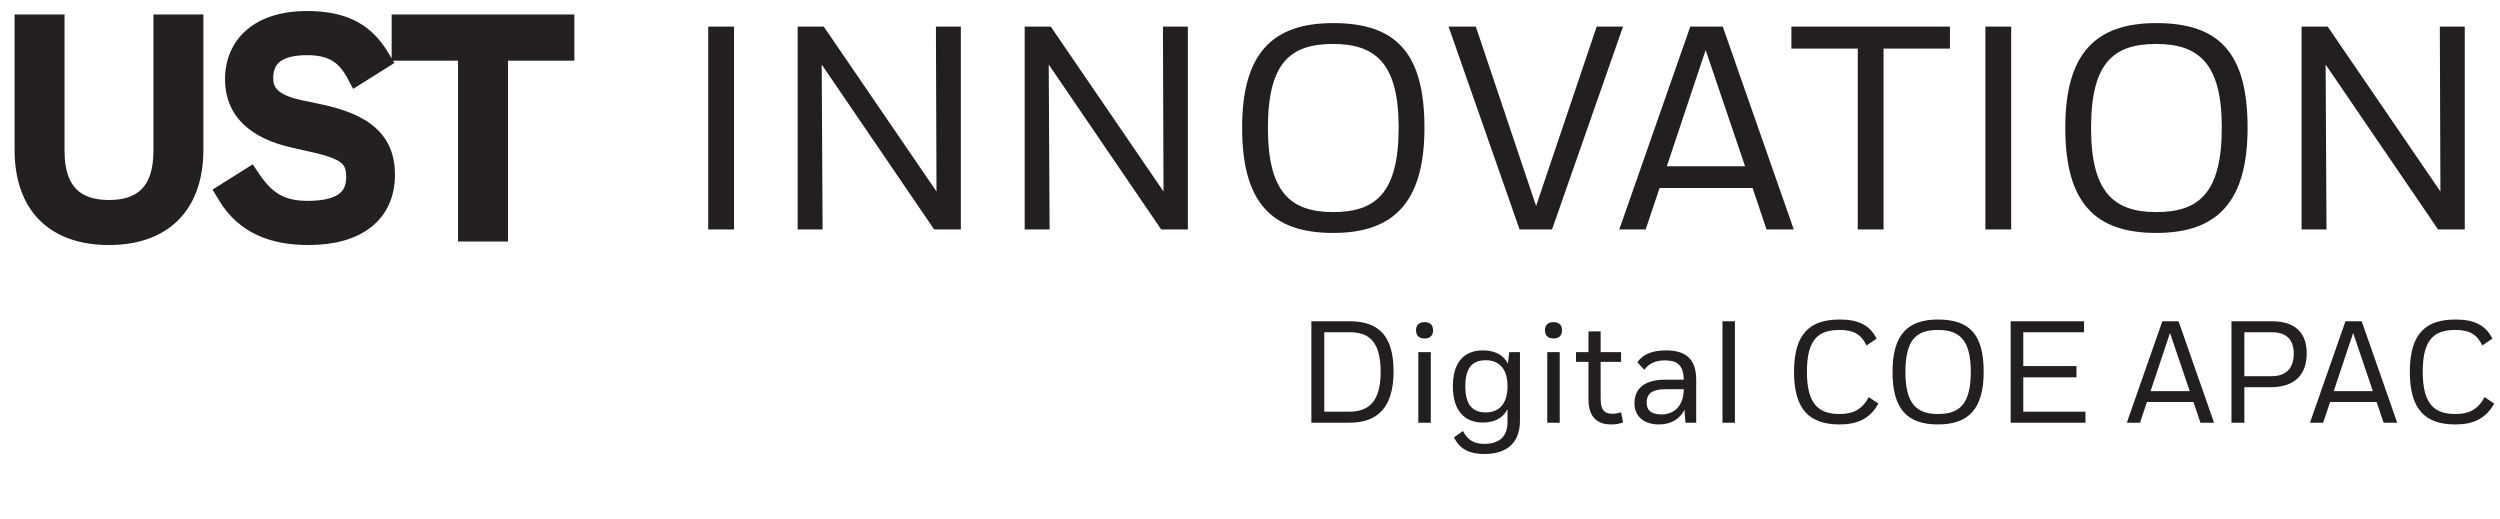 <svg width="207" height="43" viewBox="0 0 207 43" fill="none" xmlns="http://www.w3.org/2000/svg">
<path d="M58.64 19H60.776V2.2H58.64V19ZM77.35 19H79.558V2.2H77.494L77.542 15.856L68.206 2.2H66.046V19H68.11L68.038 5.344L77.35 19ZM96.147 19H98.355V2.2H96.291L96.339 15.856L87.003 2.2H84.843V19H86.907L86.835 5.344L96.147 19ZM102.848 10.576C102.848 16.72 105.248 19.288 110.384 19.288C115.424 19.288 117.944 16.72 117.944 10.576C117.944 4.432 115.64 1.912 110.384 1.912C105.344 1.912 102.848 4.432 102.848 10.576ZM104.984 10.6C104.984 5.176 106.856 3.64 110.384 3.64C113.912 3.64 115.808 5.272 115.808 10.552C115.808 15.976 113.912 17.56 110.384 17.56C106.856 17.56 104.984 15.904 104.984 10.6ZM119.941 2.2L125.821 19H128.509L134.389 2.2H132.205L127.189 17.056L122.197 2.2H119.941ZM141.228 4.144L144.492 13.768H138.012L141.228 4.144ZM146.268 19H148.524L142.644 2.2H139.956L134.076 19H136.26L137.412 15.568H145.116L146.268 19ZM148.327 2.2V4.024H153.823V19H155.959V4.024H161.455V2.2H148.327ZM164.39 19H166.526V2.2H164.39V19ZM171.004 10.576C171.004 16.72 173.404 19.288 178.54 19.288C183.58 19.288 186.1 16.72 186.1 10.576C186.1 4.432 183.796 1.912 178.54 1.912C173.5 1.912 171.004 4.432 171.004 10.576ZM173.14 10.6C173.14 5.176 175.012 3.64 178.54 3.64C182.068 3.64 183.964 5.272 183.964 10.552C183.964 15.976 182.068 17.56 178.54 17.56C175.012 17.56 173.14 15.904 173.14 10.6ZM201.874 19H204.082V2.2H202.018L202.066 15.856L192.73 2.2H190.57V19H192.634L192.562 5.344L201.874 19Z" fill="#231F20"/>
<path d="M13.704 12.496C13.704 16.096 11.856 17.56 9.024 17.56C6.192 17.56 4.344 16.096 4.344 12.496V2.2H2.208V12.4C2.208 16.936 4.728 19.288 9.024 19.288C13.272 19.288 15.84 16.936 15.84 12.4V2.2H13.704V12.496ZM31.295 4.888C30.167 2.992 28.559 1.912 25.415 1.912C21.647 1.912 19.631 3.808 19.631 6.568C19.631 8.968 21.215 10.528 24.383 11.248L26.087 11.632C28.871 12.256 29.663 12.952 29.663 14.68C29.663 16.528 28.415 17.632 25.487 17.632C23.207 17.632 21.887 16.816 20.639 14.968L18.959 16.024C20.423 18.472 22.751 19.288 25.535 19.288C29.423 19.288 31.703 17.584 31.703 14.464C31.703 11.824 30.119 10.408 26.399 9.616L24.695 9.256C22.343 8.752 21.623 7.744 21.623 6.472C21.623 4.816 22.607 3.568 25.415 3.568C27.527 3.568 28.727 4.312 29.615 5.944L31.295 4.888ZM33.429 2.2V4.024H38.925V19H41.061V4.024H46.557V2.2H33.429Z" fill="#231F20"/>
<path d="M4.344 2.2H5.344V1.2H4.344V2.2ZM2.208 2.2V1.2H1.208V2.2H2.208ZM15.84 2.2H16.84V1.2H15.84V2.2ZM13.704 2.2V1.2H12.704V2.2H13.704ZM12.704 12.496C12.704 14.135 12.285 15.105 11.719 15.671C11.153 16.237 10.278 16.56 9.024 16.56V18.56C10.602 18.56 12.067 18.151 13.133 17.085C14.199 16.019 14.704 14.457 14.704 12.496H12.704ZM9.024 16.56C7.77 16.56 6.895 16.237 6.329 15.671C5.763 15.105 5.344 14.135 5.344 12.496H3.344C3.344 14.457 3.849 16.019 4.915 17.085C5.981 18.151 7.446 18.56 9.024 18.56V16.56ZM5.344 12.496V2.2H3.344V12.496H5.344ZM4.344 1.2H2.208V3.2H4.344V1.2ZM1.208 2.2V12.4H3.208V2.2H1.208ZM1.208 12.4C1.208 14.849 1.892 16.86 3.302 18.256C4.71 19.649 6.699 20.288 9.024 20.288V18.288C7.053 18.288 5.634 17.751 4.708 16.834C3.784 15.92 3.208 14.487 3.208 12.4H1.208ZM9.024 20.288C11.327 20.288 13.315 19.648 14.727 18.258C16.142 16.864 16.84 14.854 16.84 12.4H14.84C14.84 14.482 14.254 15.916 13.323 16.832C12.389 17.752 10.969 18.288 9.024 18.288V20.288ZM16.84 12.4V2.2H14.84V12.4H16.84ZM15.84 1.2H13.704V3.2H15.84V1.2ZM12.704 2.2V12.496H14.704V2.2H12.704ZM31.295 4.888L31.827 5.735L32.653 5.215L32.154 4.377L31.295 4.888ZM24.383 11.248L24.161 12.223L24.163 12.223L24.383 11.248ZM26.087 11.632L25.867 12.607L25.868 12.608L26.087 11.632ZM20.639 14.968L21.468 14.408L20.926 13.606L20.107 14.121L20.639 14.968ZM18.959 16.024L18.427 15.177L17.599 15.698L18.101 16.537L18.959 16.024ZM26.399 9.616L26.607 8.638L26.606 8.638L26.399 9.616ZM24.695 9.256L24.485 10.234L24.488 10.234L24.695 9.256ZM29.615 5.944L28.736 6.422L29.245 7.357L30.147 6.791L29.615 5.944ZM32.154 4.377C31.523 3.315 30.72 2.423 29.587 1.81C28.463 1.201 27.099 0.912 25.415 0.912V2.912C26.875 2.912 27.886 3.163 28.635 3.568C29.374 3.969 29.939 4.565 30.436 5.399L32.154 4.377ZM25.415 0.912C23.373 0.912 21.674 1.426 20.467 2.439C19.24 3.47 18.631 4.928 18.631 6.568H20.631C20.631 5.448 21.03 4.578 21.753 3.971C22.496 3.346 23.688 2.912 25.415 2.912V0.912ZM18.631 6.568C18.631 8.012 19.118 9.267 20.117 10.251C21.089 11.208 22.475 11.84 24.161 12.223L24.605 10.273C23.123 9.936 22.132 9.428 21.521 8.826C20.936 8.249 20.631 7.524 20.631 6.568H18.631ZM24.163 12.223L25.867 12.607L26.307 10.656L24.603 10.273L24.163 12.223ZM25.868 12.608C27.253 12.918 27.927 13.209 28.268 13.501C28.514 13.712 28.663 13.986 28.663 14.68H30.663C30.663 13.646 30.415 12.708 29.57 11.983C28.819 11.339 27.704 10.97 26.306 10.656L25.868 12.608ZM28.663 14.68C28.663 15.356 28.45 15.767 28.074 16.048C27.644 16.369 26.853 16.632 25.487 16.632V18.632C27.048 18.632 28.345 18.343 29.272 17.65C30.252 16.917 30.663 15.852 30.663 14.68H28.663ZM25.487 16.632C24.47 16.632 23.751 16.451 23.167 16.122C22.577 15.789 22.04 15.256 21.468 14.408L19.81 15.528C20.485 16.528 21.232 17.327 22.184 17.864C23.143 18.405 24.224 18.632 25.487 18.632V16.632ZM20.107 14.121L18.427 15.177L19.491 16.871L21.171 15.815L20.107 14.121ZM18.101 16.537C19.808 19.392 22.541 20.288 25.535 20.288V18.288C22.961 18.288 21.038 17.552 19.817 15.511L18.101 16.537ZM25.535 20.288C27.606 20.288 29.395 19.837 30.688 18.837C32.02 17.809 32.703 16.293 32.703 14.464H30.703C30.703 15.755 30.246 16.651 29.465 17.255C28.647 17.887 27.352 18.288 25.535 18.288V20.288ZM32.703 14.464C32.703 12.917 32.225 11.613 31.119 10.607C30.063 9.647 28.53 9.047 26.607 8.638L26.191 10.594C27.988 10.977 29.107 11.481 29.773 12.087C30.389 12.647 30.703 13.371 30.703 14.464H32.703ZM26.606 8.638L24.902 8.278L24.488 10.234L26.192 10.594L26.606 8.638ZM24.904 8.278C23.822 8.046 23.267 7.727 22.984 7.445C22.734 7.195 22.623 6.9 22.623 6.472H20.623C20.623 7.316 20.872 8.161 21.57 8.859C22.235 9.525 23.215 9.962 24.485 10.234L24.904 8.278ZM22.623 6.472C22.623 5.846 22.802 5.432 23.122 5.154C23.467 4.854 24.139 4.568 25.415 4.568V2.568C23.883 2.568 22.659 2.906 21.81 3.644C20.936 4.404 20.623 5.442 20.623 6.472H22.623ZM25.415 4.568C26.356 4.568 26.996 4.734 27.474 5.01C27.947 5.283 28.354 5.718 28.736 6.422L30.493 5.466C29.988 4.538 29.351 3.785 28.474 3.278C27.602 2.774 26.586 2.568 25.415 2.568V4.568ZM30.147 6.791L31.827 5.735L30.763 4.041L29.083 5.097L30.147 6.791ZM33.429 2.2V1.2H32.429V2.2H33.429ZM33.429 4.024H32.429V5.024H33.429V4.024ZM38.925 4.024H39.925V3.024H38.925V4.024ZM38.925 19H37.925V20H38.925V19ZM41.061 19V20H42.061V19H41.061ZM41.061 4.024V3.024H40.061V4.024H41.061ZM46.557 4.024V5.024H47.557V4.024H46.557ZM46.557 2.2H47.557V1.2H46.557V2.2ZM32.429 2.2V4.024H34.429V2.2H32.429ZM33.429 5.024H38.925V3.024H33.429V5.024ZM37.925 4.024V19H39.925V4.024H37.925ZM38.925 20H41.061V18H38.925V20ZM42.061 19V4.024H40.061V19H42.061ZM41.061 5.024H46.557V3.024H41.061V5.024ZM47.557 4.024V2.2H45.557V4.024H47.557ZM46.557 1.2H33.429V3.2H46.557V1.2Z" fill="#241F20"/>
<path d="M108.582 35H111.738C114.15 35 115.386 33.644 115.386 30.752C115.386 27.848 114.198 26.6 111.75 26.6H108.582V35ZM111.702 34.088H109.65V27.512H111.786C113.394 27.512 114.318 28.34 114.318 30.788C114.318 33.296 113.298 34.088 111.702 34.088ZM117.245 27.344C117.245 27.788 117.509 28.028 117.953 28.028C118.397 28.028 118.661 27.788 118.661 27.344C118.661 26.9 118.397 26.672 117.953 26.672C117.509 26.672 117.245 26.9 117.245 27.344ZM117.437 29.156V35H118.469V29.156H117.437ZM124.821 31.964C124.821 33.524 124.053 34.148 123.021 34.148C121.893 34.148 121.329 33.476 121.329 31.976C121.329 30.5 121.869 29.828 123.021 29.828C124.041 29.828 124.821 30.44 124.821 31.964ZM125.853 29.156H124.965L124.857 30.104C124.473 29.372 123.753 29.012 122.793 29.012C121.173 29.012 120.297 30.056 120.297 31.988C120.297 33.956 121.221 34.988 122.781 34.988C123.729 34.988 124.437 34.628 124.821 33.884V34.94C124.821 36.248 124.029 36.752 122.913 36.752C122.097 36.752 121.533 36.476 121.137 35.684L120.393 36.212C120.885 37.256 121.761 37.592 122.913 37.592C124.629 37.592 125.853 36.788 125.853 34.832V29.156ZM127.921 27.344C127.921 27.788 128.185 28.028 128.629 28.028C129.073 28.028 129.337 27.788 129.337 27.344C129.337 26.9 129.073 26.672 128.629 26.672C128.185 26.672 127.921 26.9 127.921 27.344ZM128.113 29.156V35H129.145V29.156H128.113ZM130.493 29.156V29.96H131.525V33.056C131.525 34.532 132.245 35.144 133.397 35.144C133.733 35.144 133.973 35.12 134.393 34.976L134.225 34.136C133.997 34.208 133.817 34.256 133.517 34.256C132.941 34.256 132.533 34.052 132.533 33.02V29.96H134.225V29.156H132.533V27.44H131.525V29.156H130.493ZM137.577 34.316C136.713 34.316 136.341 33.956 136.341 33.356C136.341 32.588 136.797 32.228 137.913 32.228H139.413V32.252C139.401 33.56 138.657 34.316 137.577 34.316ZM139.473 33.932L139.557 35H140.445V31.424C140.445 29.6 139.437 29.012 137.937 29.012C136.785 29.012 136.017 29.348 135.573 29.996L136.149 30.62C136.485 30.164 136.989 29.84 137.841 29.84C138.873 29.84 139.389 30.224 139.413 31.436H137.901C135.993 31.436 135.333 32.312 135.333 33.392C135.333 34.52 136.173 35.144 137.349 35.144C138.381 35.144 139.101 34.676 139.473 33.932ZM143.652 26.6H142.62V35H143.652V26.6ZM152.325 35.144C153.789 35.144 154.845 34.664 155.529 33.416L154.737 32.876C154.185 33.92 153.417 34.28 152.325 34.28C150.597 34.28 149.613 33.488 149.613 30.776C149.613 28.052 150.597 27.32 152.325 27.32C153.393 27.32 154.089 27.632 154.545 28.604L155.385 28.04C154.809 26.888 153.825 26.456 152.325 26.456C149.829 26.456 148.545 27.656 148.545 30.788C148.545 33.92 149.829 35.144 152.325 35.144ZM156.701 30.788C156.701 33.86 157.901 35.144 160.469 35.144C162.989 35.144 164.249 33.86 164.249 30.788C164.249 27.716 163.097 26.456 160.469 26.456C157.949 26.456 156.701 27.716 156.701 30.788ZM157.769 30.8C157.769 28.088 158.705 27.32 160.469 27.32C162.233 27.32 163.181 28.136 163.181 30.776C163.181 33.488 162.233 34.28 160.469 34.28C158.705 34.28 157.769 33.452 157.769 30.8ZM166.484 35H172.676V34.088H167.528V31.244H171.932V30.308H167.528V27.512H172.556V26.6H166.484V35ZM179.676 27.572L181.308 32.384H178.068L179.676 27.572ZM182.196 35H183.324L180.384 26.6H179.04L176.1 35H177.192L177.768 33.284H181.62L182.196 35ZM184.765 35H185.833V32.06H187.993C189.961 32.06 190.993 31.088 190.993 29.24C190.993 27.56 190.045 26.6 188.113 26.6H184.765V35ZM188.125 27.512C189.337 27.512 189.925 28.148 189.925 29.276C189.925 30.524 189.241 31.148 188.113 31.148H185.833V27.512H188.125ZM194.841 27.572L196.473 32.384H193.233L194.841 27.572ZM197.361 35H198.489L195.549 26.6H194.205L191.265 35H192.357L192.933 33.284H196.785L197.361 35ZM203.313 35.144C204.777 35.144 205.833 34.664 206.517 33.416L205.725 32.876C205.173 33.92 204.405 34.28 203.313 34.28C201.585 34.28 200.601 33.488 200.601 30.776C200.601 28.052 201.585 27.32 203.313 27.32C204.381 27.32 205.077 27.632 205.533 28.604L206.373 28.04C205.797 26.888 204.813 26.456 203.313 26.456C200.817 26.456 199.533 27.656 199.533 30.788C199.533 33.92 200.817 35.144 203.313 35.144Z" fill="#231F20"/>
</svg>
